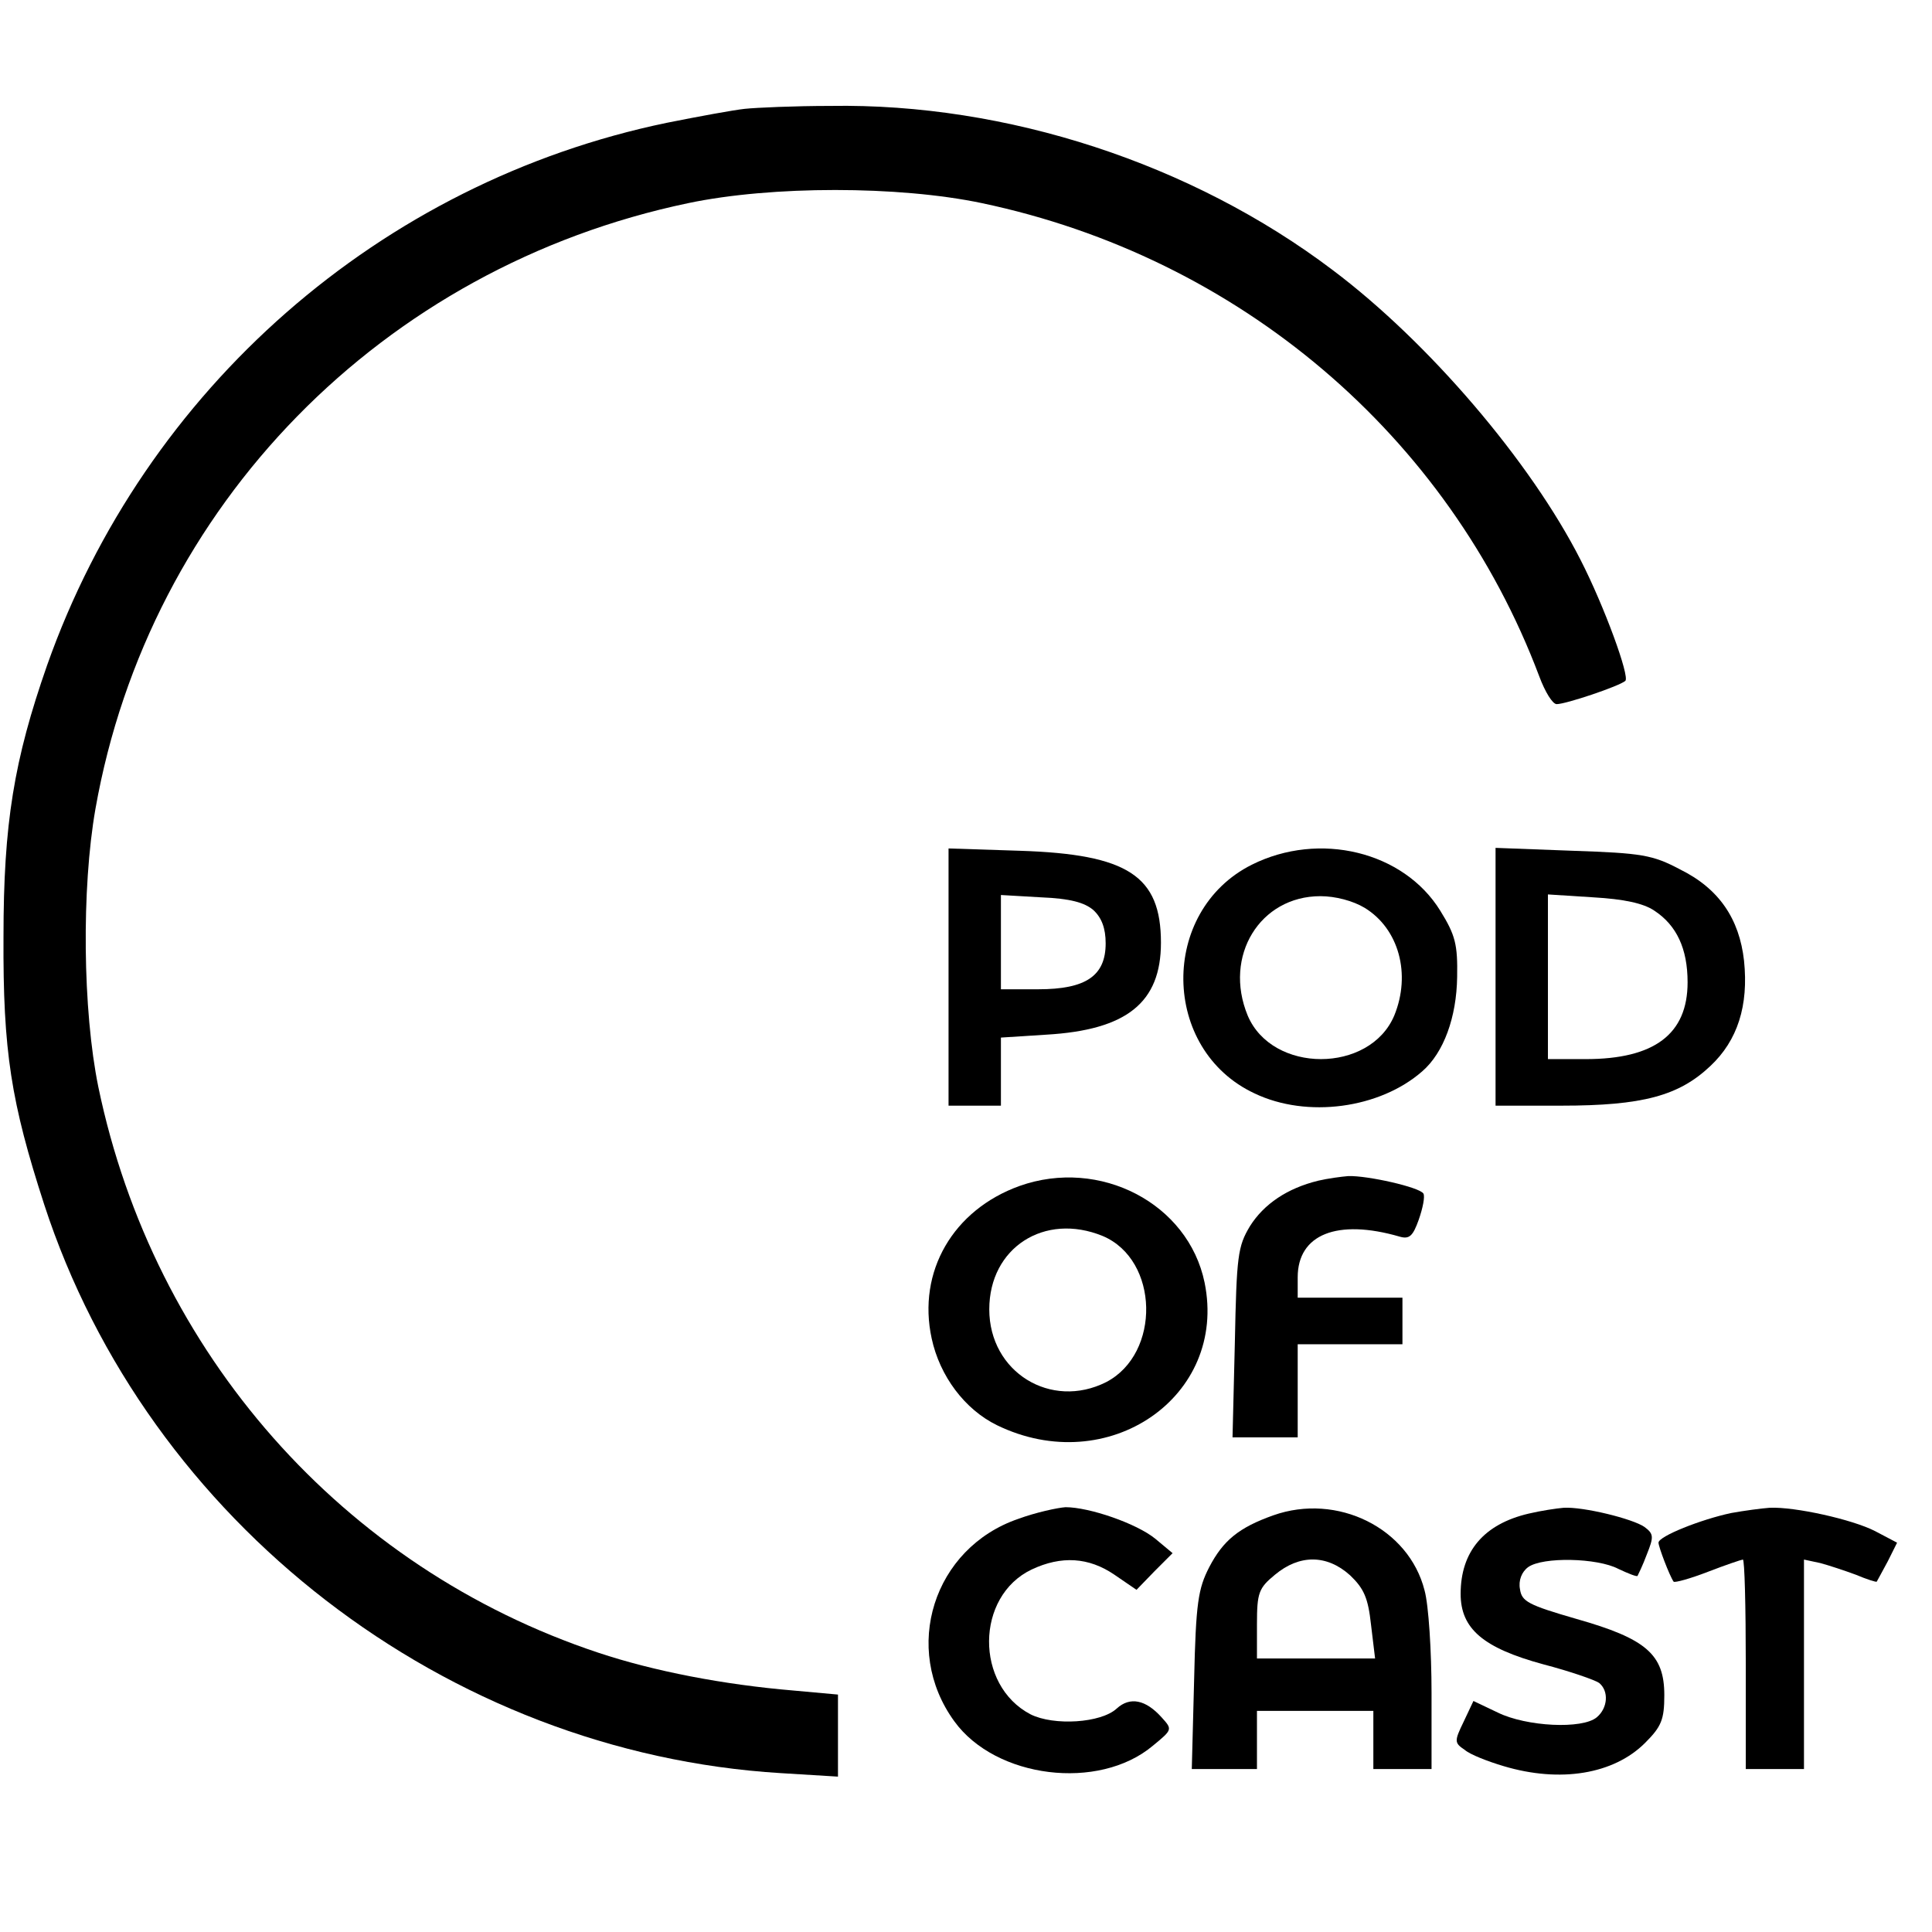 <?xml version="1.0" standalone="no"?>
<!DOCTYPE svg PUBLIC "-//W3C//DTD SVG 20010904//EN"
 "http://www.w3.org/TR/2001/REC-SVG-20010904/DTD/svg10.dtd">
<svg version="1.0" xmlns="http://www.w3.org/2000/svg"
 width="332pt" height="332pt" viewBox="0 0 332 332"
 preserveAspectRatio="xMidYMid meet">
<g transform="translate(0,332) scale(0.1,-0.1)"
fill="#000000" stroke="none">
<path d="M1280 3133 c-19 -2 -79 -13 -134 -24 -492 -102 -897 -457 -1065 -932
-57 -163 -75 -272 -75 -467 -1 -197 13 -284 70 -460 178 -546 691 -942 1266
-977 l98 -6 0 71 0 70 -77 7 c-119 10 -239 33 -335 65 -439 146 -764 515 -859
972 -27 132 -29 341 -5 478 92 521 493 931 1019 1041 143 30 361 30 504 0 442
-93 802 -399 958 -813 10 -27 23 -48 30 -48 16 0 108 31 118 40 8 7 -36 128
-77 208 -86 169 -261 374 -426 498 -242 183 -560 287 -863 282 -62 0 -128 -3
-147 -5z"/>
<path d="M1630 1641 l0 -221 45 0 45 0 0 59 0 58 78 5 c138 8 197 55 197 158
0 115 -57 152 -242 158 l-123 4 0 -221z m249 115 c14 -13 21 -31 21 -57 0 -56
-34 -79 -116 -79 l-64 0 0 81 0 81 69 -4 c50 -2 75 -9 90 -22z"/>
<path d="M2151 1834 c-159 -80 -156 -318 5 -393 90 -43 215 -26 288 38 37 32
59 93 60 162 1 56 -3 72 -29 114 -63 102 -208 137 -324 79z m194 -74 c59 -36
80 -114 51 -185 -42 -100 -210 -100 -252 0 -42 102 21 205 125 205 26 0 56 -8
76 -20z"/>
<path d="M2570 1641 l0 -221 113 0 c140 0 202 17 256 68 47 44 66 104 58 181
-8 72 -43 124 -110 157 -47 25 -66 28 -184 32 l-133 5 0 -222z m273 114 c38
-25 57 -65 57 -123 0 -89 -57 -132 -175 -132 l-65 0 0 141 0 142 78 -5 c52 -3
86 -10 105 -23z"/>
<path d="M1752 1282 c-114 -41 -176 -147 -151 -262 14 -65 57 -122 112 -149
191 -93 397 49 357 245 -28 136 -180 215 -318 166z m143 -86 c97 -41 100 -202
6 -251 -95 -48 -201 17 -201 125 0 106 95 167 195 126z"/>
<path d="M2265 1291 c-53 -13 -93 -40 -117 -78 -21 -35 -23 -51 -26 -200 l-4
-163 56 0 56 0 0 80 0 80 90 0 90 0 0 40 0 40 -90 0 -90 0 0 35 c0 74 68 101
175 70 17 -5 23 1 33 29 7 20 11 40 8 45 -7 11 -96 31 -129 30 -12 -1 -35 -4
-52 -8z"/>
<path d="M1750 710 c-146 -50 -201 -223 -110 -348 71 -98 248 -120 341 -42 34
28 34 28 15 49 -27 30 -54 36 -77 15 -27 -25 -108 -30 -148 -10 -96 50 -95
203 2 249 51 24 98 21 142 -9 l38 -26 31 32 31 31 -30 25 c-32 26 -113 54
-154 54 -14 -1 -51 -9 -81 -20z"/>
<path d="M2188 716 c-59 -21 -86 -43 -110 -89 -19 -37 -23 -61 -26 -194 l-4
-153 56 0 56 0 0 50 0 50 100 0 100 0 0 -50 0 -50 50 0 50 0 0 131 c0 71 -5
151 -12 176 -27 107 -150 168 -260 129z m132 -103 c24 -23 31 -39 36 -85 l7
-58 -102 0 -101 0 0 59 c0 54 3 62 31 85 42 35 89 35 129 -1z"/>
<path d="M2627 719 c-77 -18 -117 -65 -117 -138 0 -60 39 -93 142 -121 46 -12
89 -27 96 -32 17 -14 15 -43 -4 -59 -25 -21 -121 -16 -170 8 l-42 20 -17 -36
c-16 -33 -16 -36 2 -48 9 -8 40 -20 67 -28 97 -29 189 -14 243 40 28 28 33 40
33 82 0 70 -31 97 -151 131 -83 24 -94 30 -97 51 -3 15 3 30 14 38 25 18 119
16 155 -3 17 -8 32 -14 33 -12 1 2 9 18 16 37 12 30 12 35 -4 47 -20 14 -105
35 -139 33 -12 -1 -39 -5 -60 -10z"/>
<path d="M2975 720 c-52 -11 -125 -40 -125 -51 0 -7 19 -57 26 -67 2 -2 28 5
59 17 31 12 58 21 60 21 3 0 5 -81 5 -180 l0 -180 50 0 50 0 0 180 0 180 28
-6 c15 -4 42 -13 61 -20 19 -8 35 -13 36 -12 1 2 10 18 19 35 l16 32 -38 20
c-39 20 -138 42 -181 40 -14 -1 -44 -5 -66 -9z"/>
</g>
</svg>
